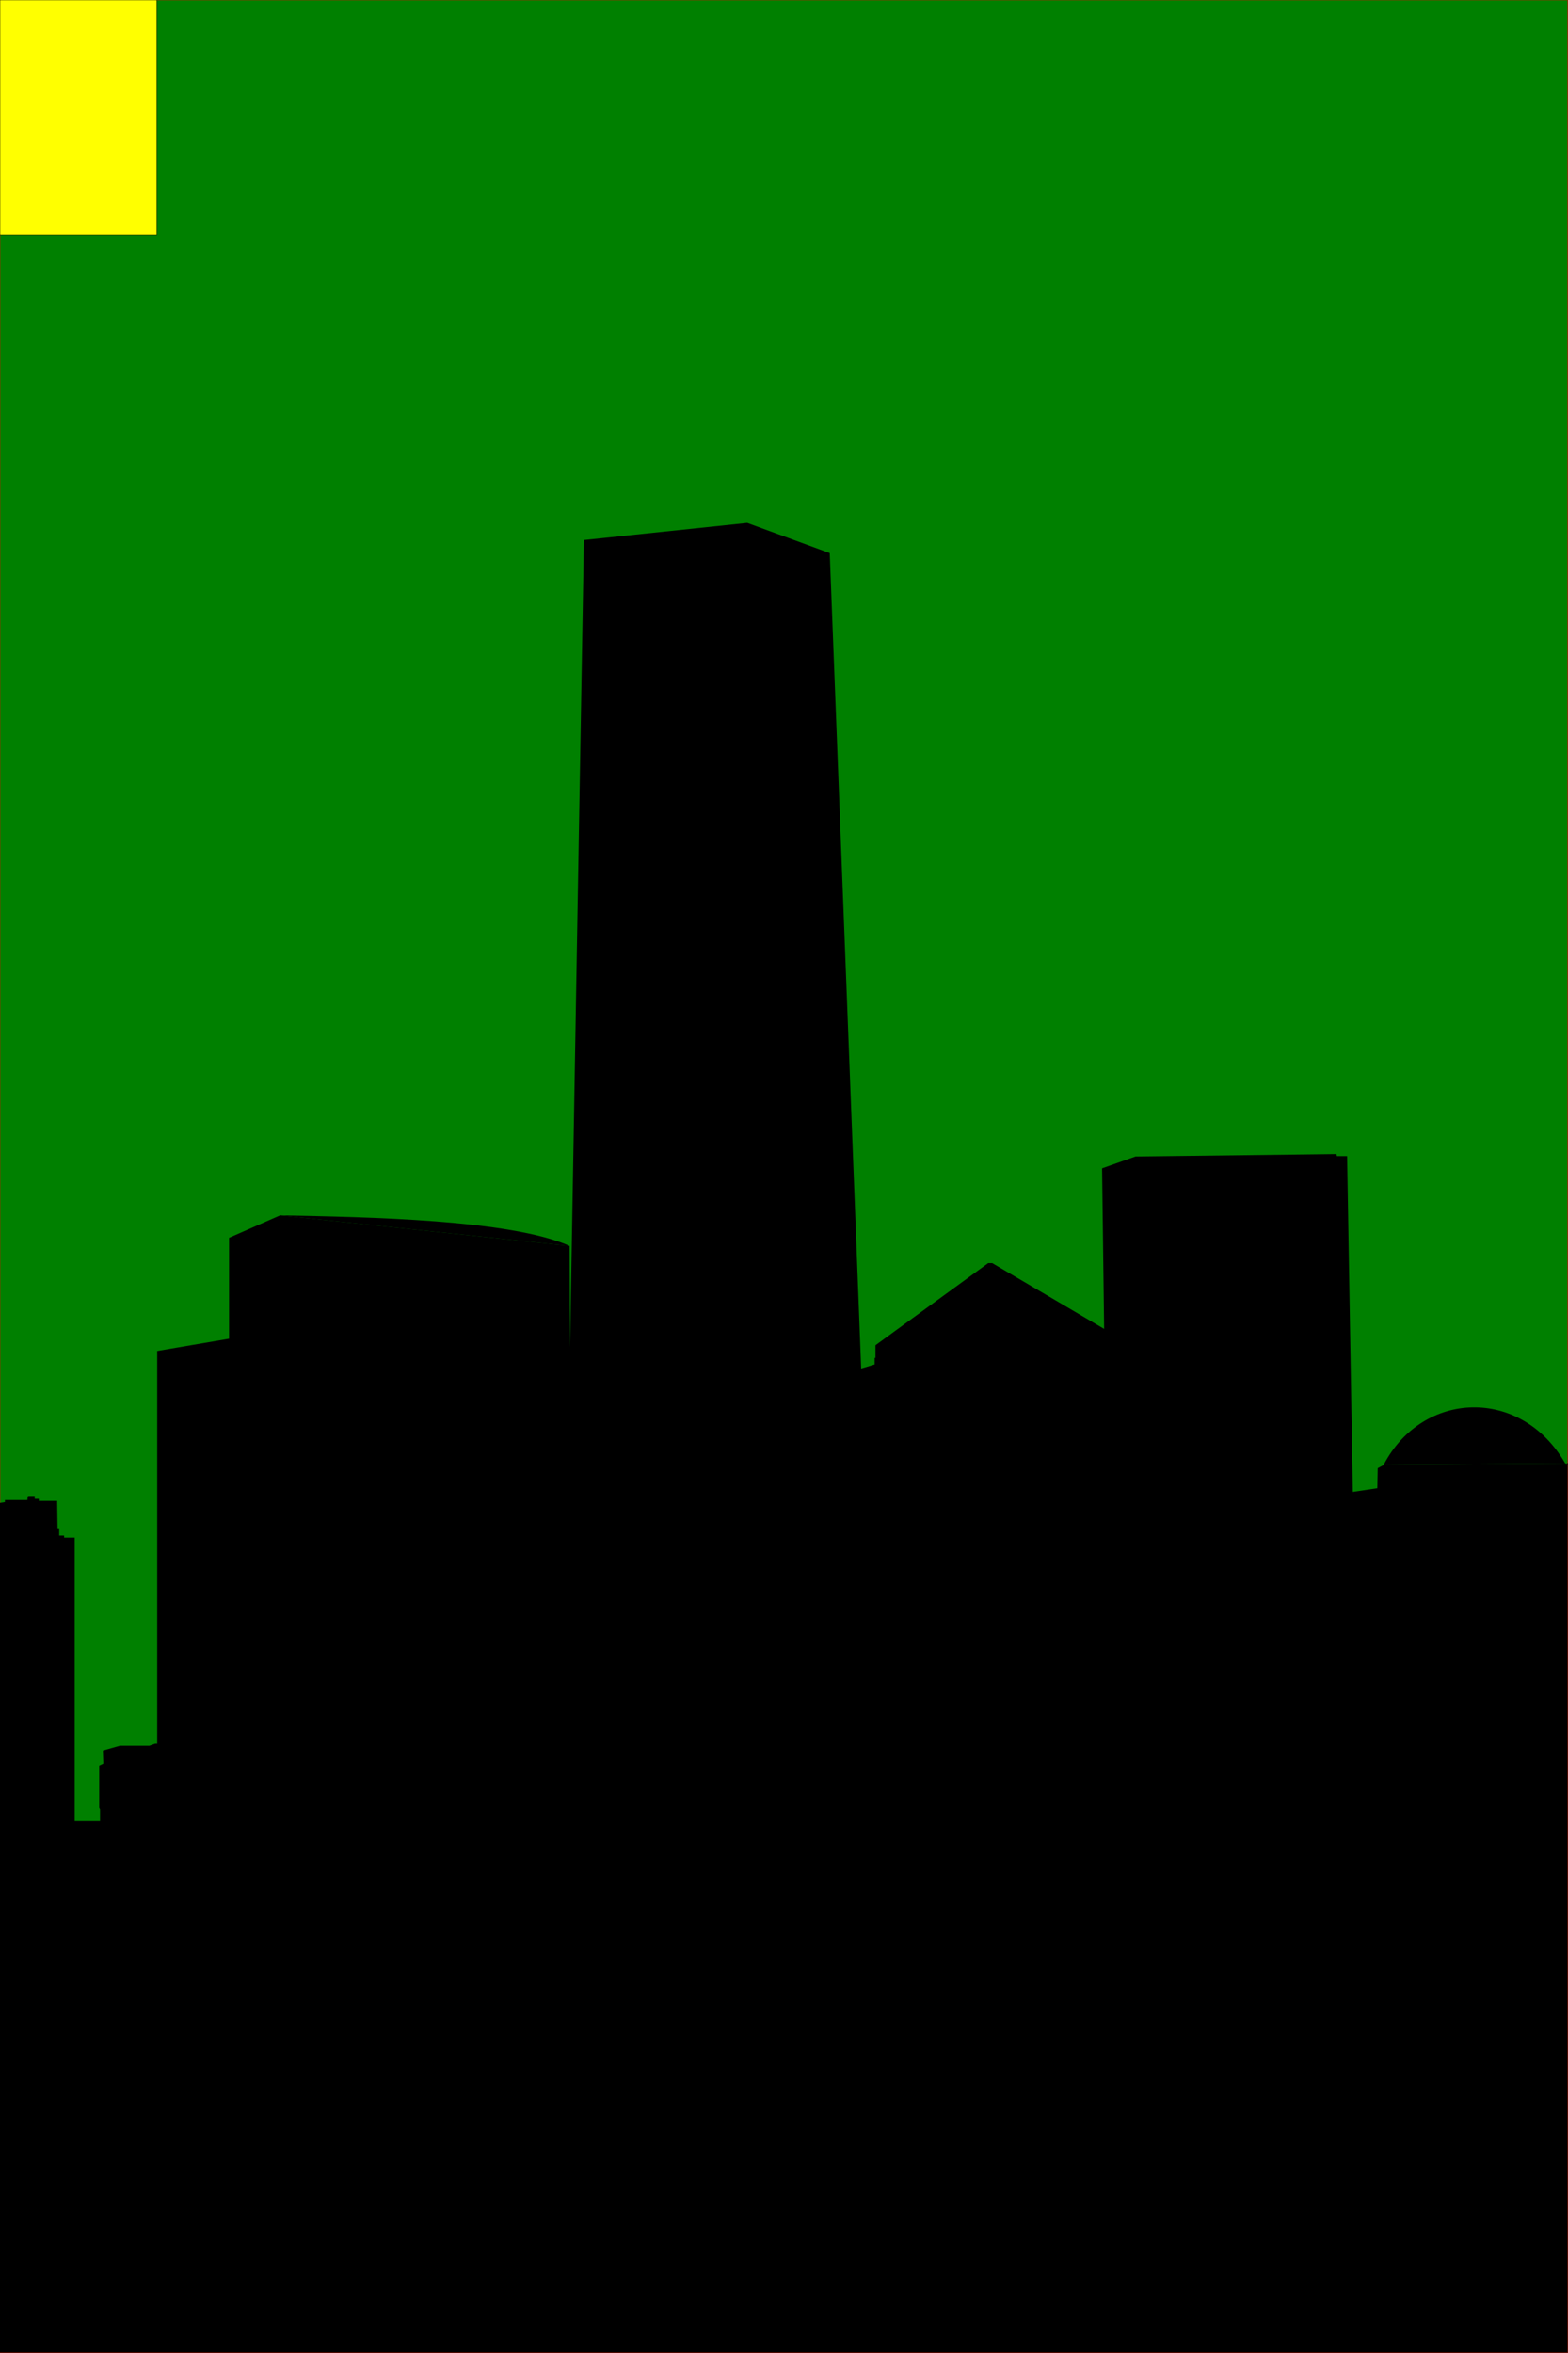 
    <svg width="384" height="576" viewBox="0 0 3840 5760">
      <rect x="0" y="0" width="3840" height="5760" fill="#333333" stroke="none"/>
      <rect x="0" y="0" width="3839" height="5759" style="stroke: red; fill: green;"/>
      <rect x="0" y="0" width="384" height="576" style="stroke: black; fill: yellow;"/>
      <line class="m" x1="200" y1="200" x2="900" y2="200"/>
      <path d="M561 3030 L686 2975 1395 3050 1396 3298
      1430 1322 1830 1280 2032 1354 2109 3350
      2142 3340 2142 3324 2144 3324 2144 3293 2420 3092 2430 3092 2704 3253
      2699 2860 2781 2831 3273 2825 3274 2830 3299 2830
      3313 3652 3373 3643 3374 3594 3387 3587
      3389 3585
      3833 3582
      3839 3584  3839 5759 0 5759
      0 3679 12 3677 12 3672 67 3672 68 3663 70 3662 85 3662 85 3669 95 3669 95 3674 140 3674 141 3741 145 3741 145 3759 157 3759 157 3764 183 3764 183 4458 245 4458 245 4429 243 4425 243 4322 253 4317 252 4285 294 4273 366 4273 380 4268 385 4268
      385 3307 561 3277z
      "/>
      <path d="M3389 3585
      c 94.812,-181.063 335.525,-191.19 444,-3
      "/>
      <path d="M686 2975
      c 210.009,4.059 565.295,10.256 709,75
      "/>
    </svg>
